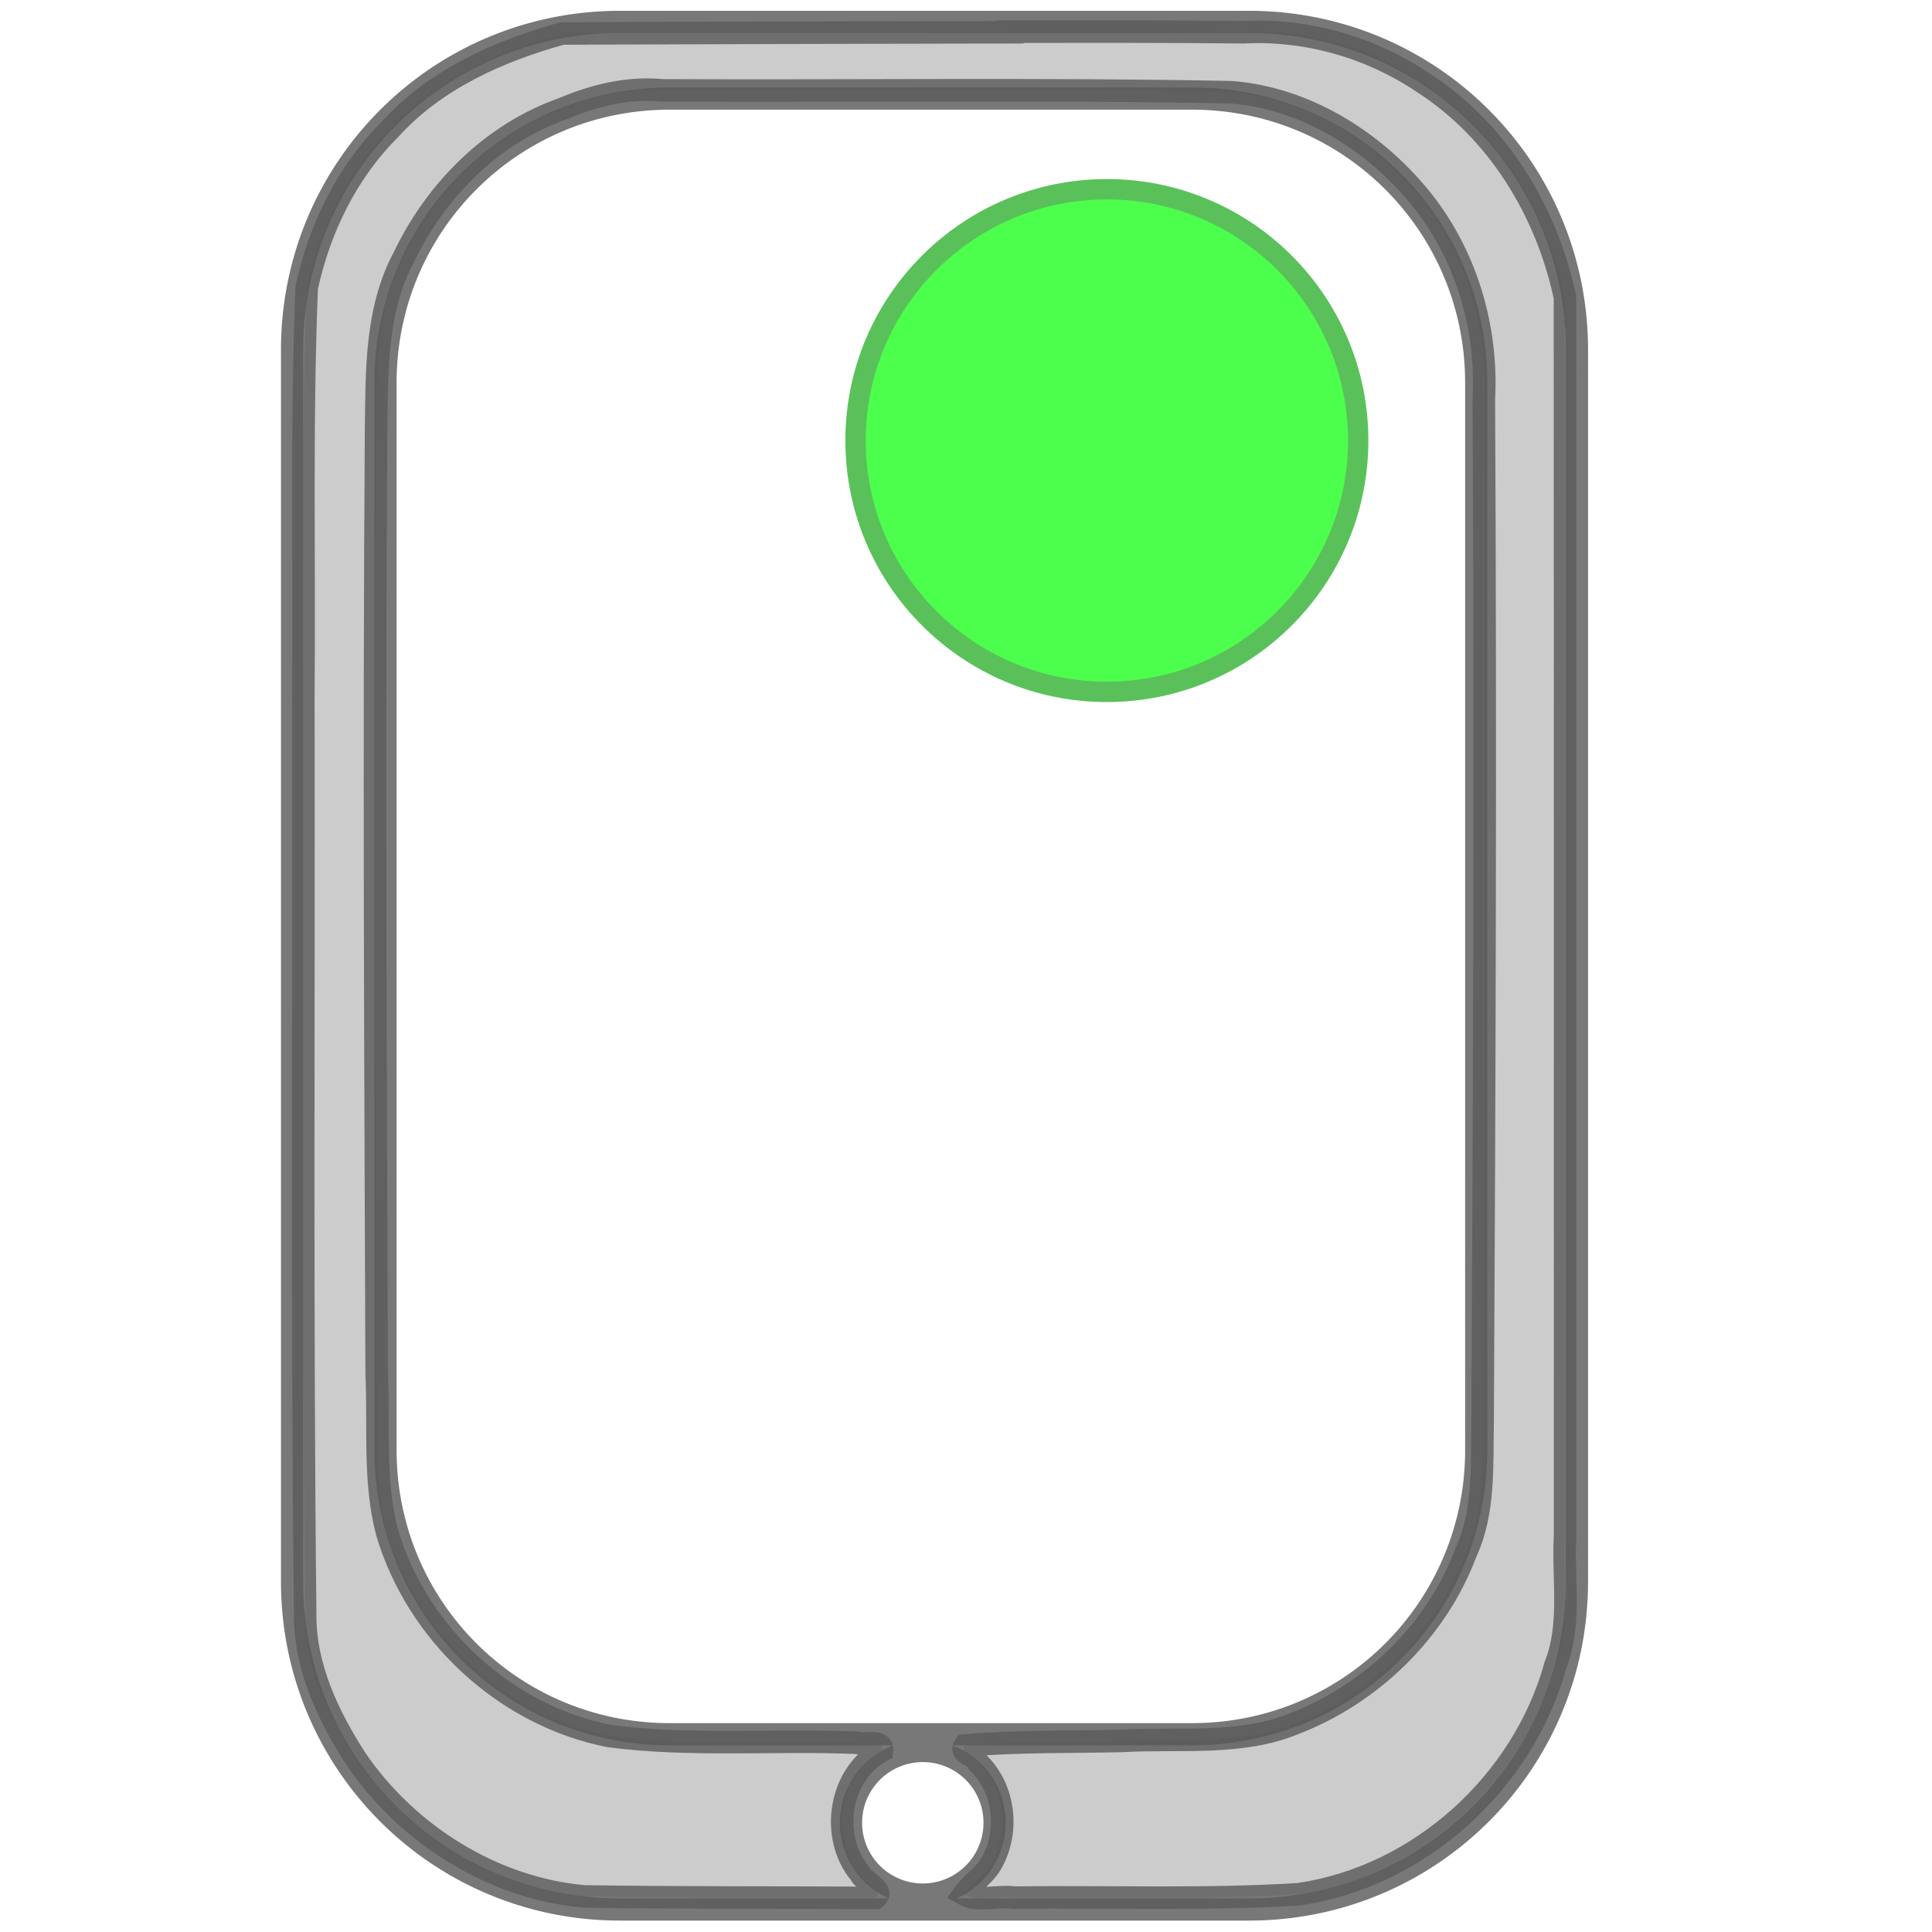 <?xml version="1.0" encoding="UTF-8" standalone="no"?>
<!-- Created with Inkscape (http://www.inkscape.org/) -->

<svg
   xmlns:dc="http://purl.org/dc/elements/1.1/"
   xmlns:cc="http://creativecommons.org/ns#"
   xmlns:rdf="http://www.w3.org/1999/02/22-rdf-syntax-ns#"
   xmlns:svg="http://www.w3.org/2000/svg"
   xmlns="http://www.w3.org/2000/svg"
   xmlns:sodipodi="http://sodipodi.sourceforge.net/DTD/sodipodi-0.dtd"
   xmlns:inkscape="http://www.inkscape.org/namespaces/inkscape"
   width="24"
   height="24"
   viewBox="0 0 6.35 6.35"
   version="1.1"
   id="svg8"
   inkscape:version="0.92.4 (5da689c313, 2019-01-14)"
   sodipodi:docname="plugOn.svg">
  <defs
     id="defs2" />
  <sodipodi:namedview
     id="base"
     pagecolor="#ffffff"
     bordercolor="#666666"
     borderopacity="1.0"
     inkscape:pageopacity="0.0"
     inkscape:pageshadow="2"
     inkscape:zoom="22.4"
     inkscape:cx="14.853525"
     inkscape:cy="15.215107"
     inkscape:document-units="mm"
     inkscape:current-layer="layer1"
     showgrid="false"
     inkscape:window-width="1920"
     inkscape:window-height="1057"
     inkscape:window-x="-8"
     inkscape:window-y="-8"
     inkscape:window-maximized="1"
     units="px" />
  <g
     inkscape:label="Layer 1"
     inkscape:groupmode="layer"
     id="layer1"
     transform="translate(0,-290.65)">
    <path
       id="path836"
       style="fill:none;fill-opacity:1;stroke:#5a5a5a;stroke-width:0.073;stroke-miterlimit:4;stroke-dasharray:none;stroke-opacity:0.82"
       d="m 3.269,296.641 a 0.236,0.236 0 0 1 -0.236,0.236 0.236,0.236 0 0 1 -0.236,-0.236 0.236,0.236 0 0 1 0.236,-0.236 0.236,0.236 0 0 1 0.236,0.236 z M 2.201,290.974 h 1.717 c 0.517,0 0.934,0.416 0.934,0.934 v 3.508 c 0,0.517 -0.416,0.934 -0.934,0.934 H 2.201 c -0.517,0 -0.934,-0.416 -0.934,-0.934 v -3.508 c 0,-0.517 0.416,-0.934 0.934,-0.934 z M 2.038,290.722 h 2.067 c 0.597,0 1.078,0.481 1.078,1.078 v 4.048 c 0,0.597 -0.481,1.078 -1.078,1.078 H 2.038 c -0.597,0 -1.078,-0.481 -1.078,-1.078 v -4.048 c 0,-0.597 0.481,-1.078 1.078,-1.078 z"
       inkscape:connector-curvature="0" />
    <path
       style="fill:#4d4d4d;fill-opacity:0.286;stroke:#5a5a5a;stroke-width:0.074;stroke-miterlimit:4;stroke-dasharray:none;stroke-opacity:0.82"
       d="m 3.319,290.756 c -0.49,10e-4 -0.98,0.002 -1.471,0.004 -0.21,0.058 -0.418,0.151 -0.567,0.316 -0.141,0.14 -0.232,0.328 -0.273,0.52 -0.018,0.45 -0.007,0.9 -0.011,1.351 0.002,1.002 -0.005,2.005 0.006,3.007 -0.002,0.173 0.076,0.337 0.168,0.479 0.169,0.247 0.449,0.423 0.748,0.45 0.32,0.005 0.64,0.003 0.959,0.005 0.032,-0.026 -0.039,-0.053 -0.051,-0.08 -0.101,-0.121 -0.069,-0.329 0.072,-0.404 0.004,-0.039 -0.06,-0.018 -0.083,-0.026 -0.27,-0.011 -0.548,0.013 -0.813,-0.022 -0.342,-0.067 -0.632,-0.335 -0.731,-0.67 -0.044,-0.167 -0.026,-0.346 -0.034,-0.519 -0.004,-1.033 -0.009,-2.066 -0.002,-3.099 0.003,-0.194 -0.003,-0.399 0.093,-0.576 0.105,-0.218 0.288,-0.402 0.519,-0.484 0.104,-0.044 0.215,-0.072 0.329,-0.061 0.623,0.003 1.245,-0.006 1.868,0.006 0.241,0.018 0.465,0.156 0.618,0.341 0.154,0.186 0.227,0.429 0.214,0.669 0.006,1.12 0.002,2.24 -0.004,3.36 -0.003,0.145 0.007,0.296 -0.055,0.43 -0.096,0.256 -0.309,0.464 -0.564,0.562 -0.177,0.073 -0.378,0.046 -0.567,0.057 -0.172,0.004 -0.345,2.2e-4 -0.516,0.015 -0.02,0.028 0.037,0.032 0.044,0.057 0.088,0.085 0.103,0.227 0.043,0.331 -0.023,0.04 -0.065,0.065 -0.091,0.101 0.045,0.026 0.114,0.003 0.168,0.011 0.311,-0.004 0.622,0.008 0.932,-0.011 0.397,-0.057 0.738,-0.366 0.845,-0.752 0.054,-0.137 0.024,-0.286 0.032,-0.429 -2.929e-4,-1.356 5.605e-4,-2.712 -4.214e-4,-4.068 -0.06,-0.283 -0.221,-0.548 -0.467,-0.706 -0.173,-0.116 -0.382,-0.176 -0.59,-0.165 -0.256,-0.003 -0.512,-0.002 -0.768,-0.002 z"
       id="path885"
       inkscape:connector-curvature="0" />
    <circle
       style="fill:#4dff4d;fill-opacity:1;stroke:#5ac15a;stroke-width:0.067;stroke-miterlimit:4;stroke-dasharray:none;stroke-opacity:1"
       id="path887"
       cx="3.638"
       cy="292.098"
       r="0.826" />
  </g>
</svg>
